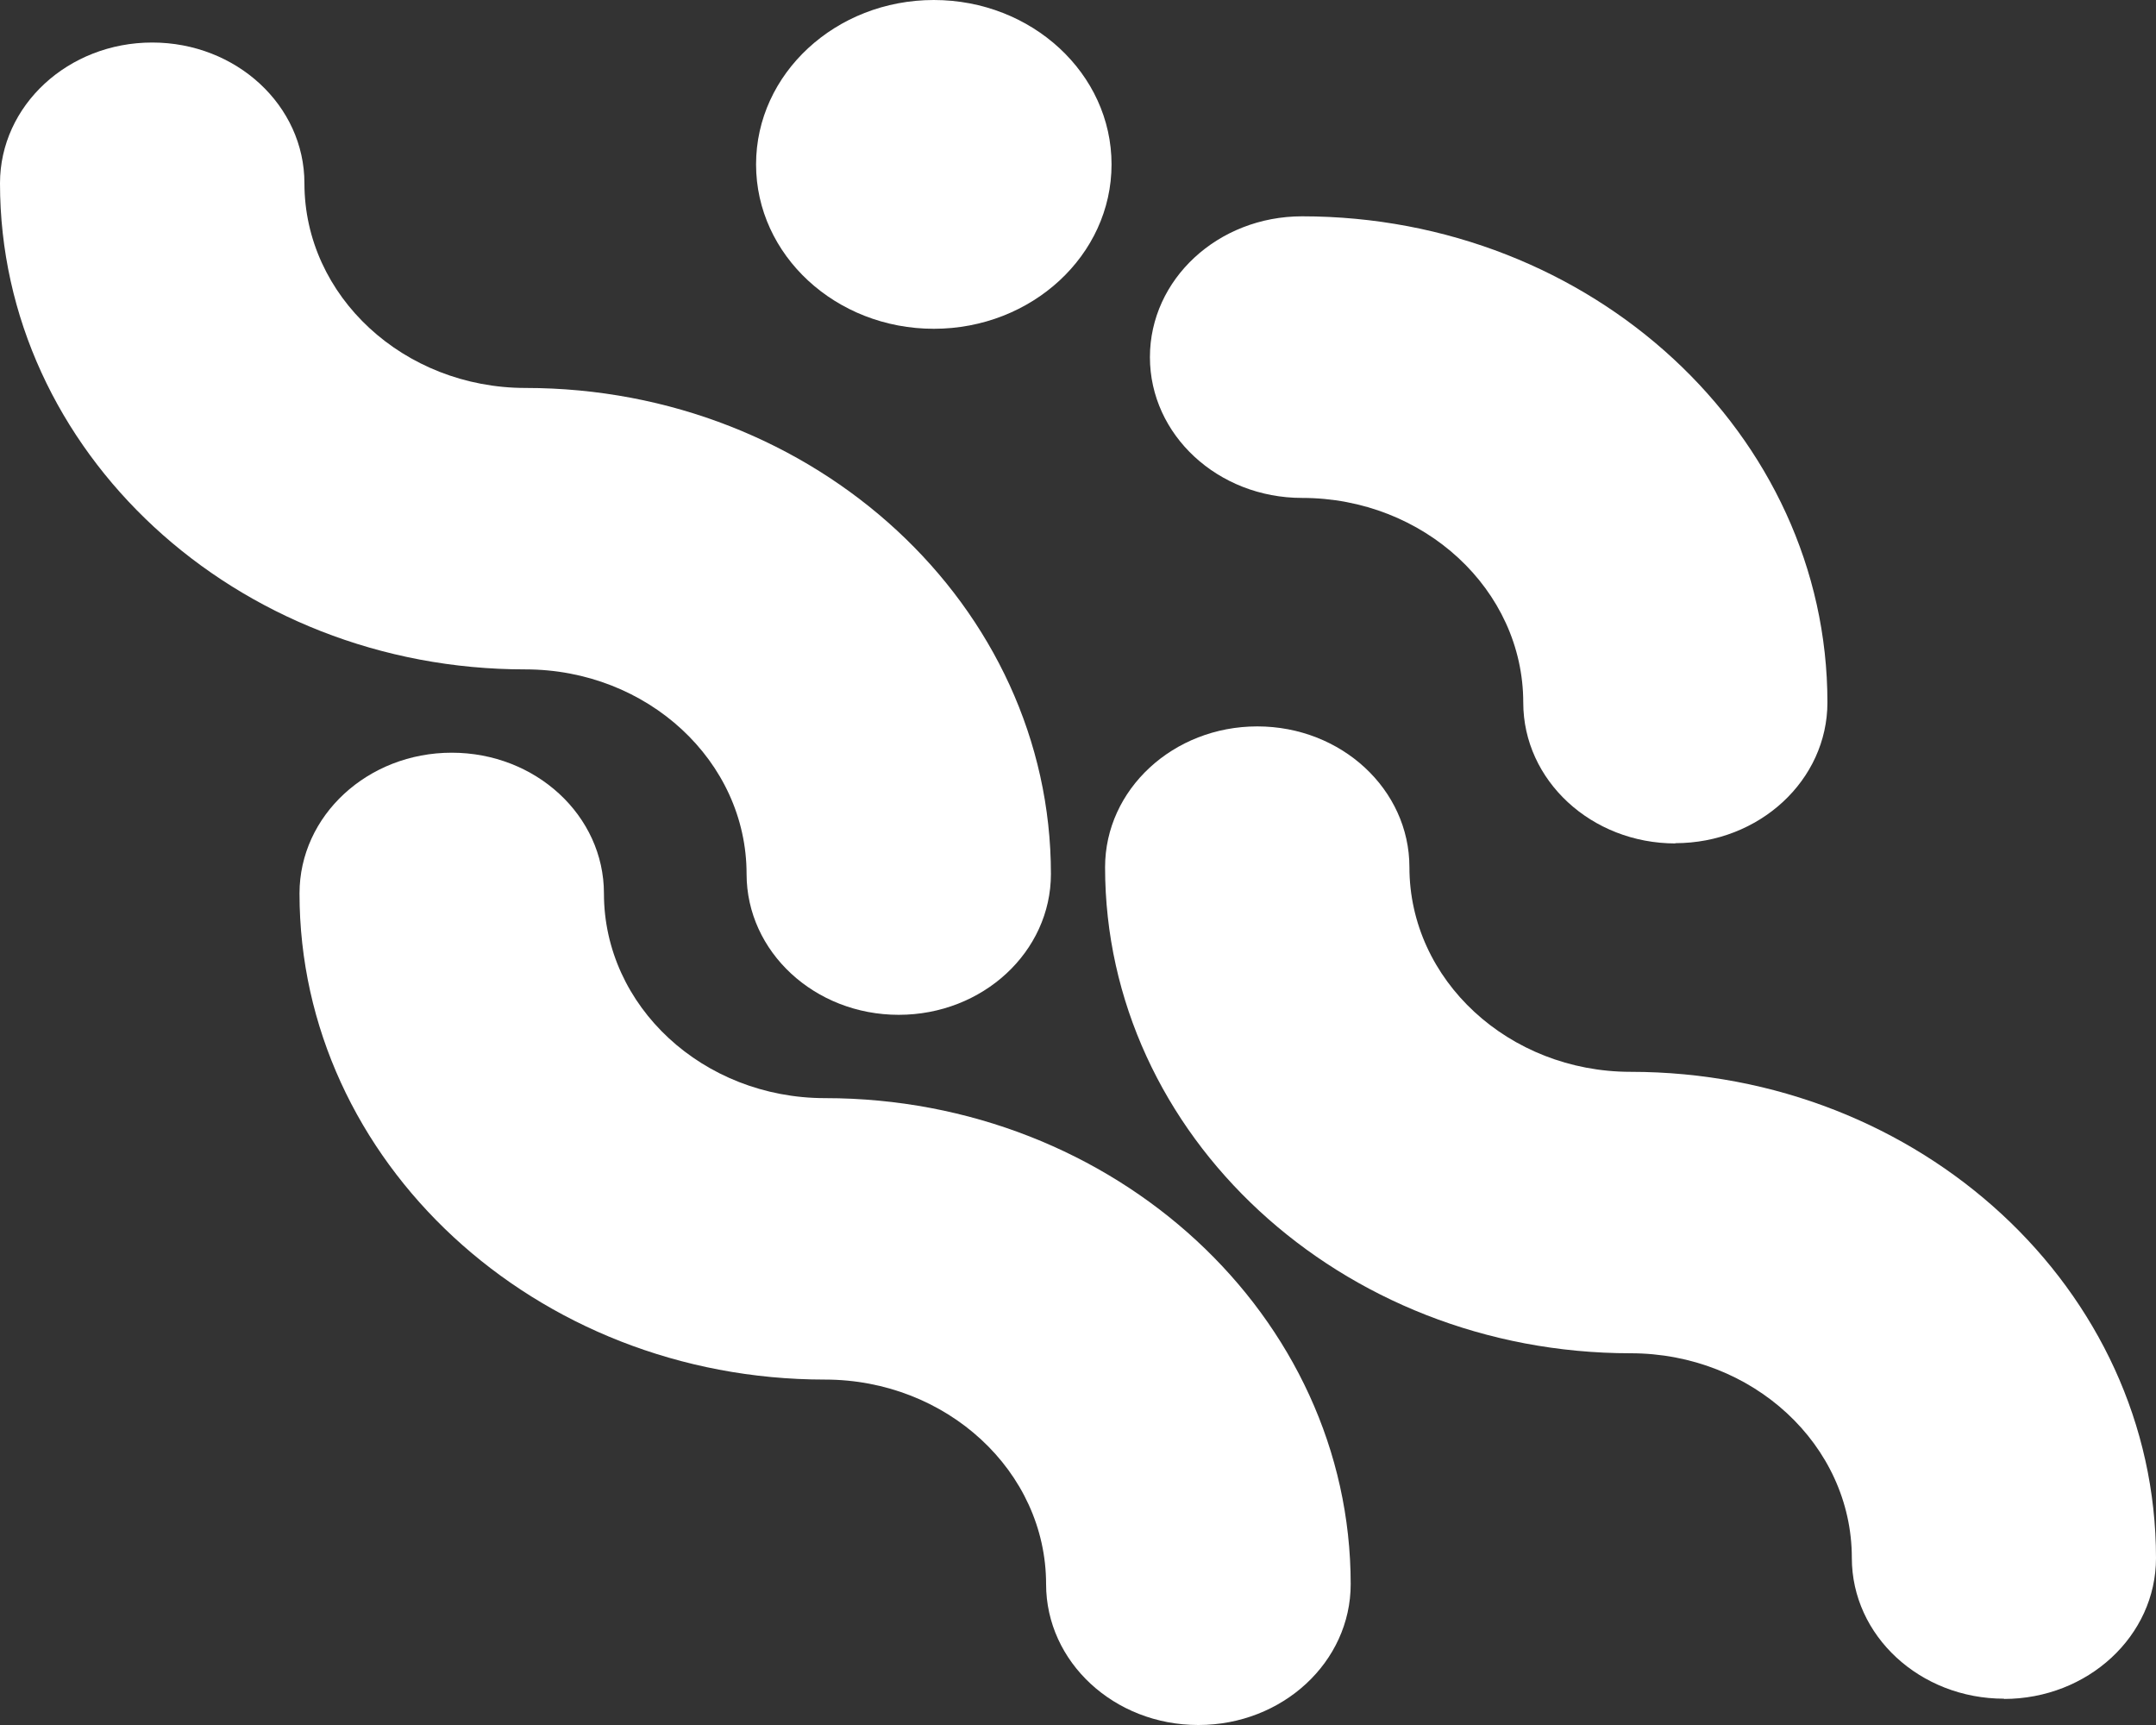 <svg width="25" height="20" viewBox="0 0 25 20" fill="none" xmlns="http://www.w3.org/2000/svg">
<rect x="0" y="0" width="25" height="20" fill="#333333" stroke="none"/>
<path d="M10.421 11.766C9.446 11.766 8.657 11.035 8.657 10.133C8.657 8.824 7.507 7.761 6.092 7.761C2.732 7.763 0 5.233 0 2.125C0 1.223 0.79 0.493 1.765 0.493C2.74 0.493 3.53 1.223 3.53 2.125C3.53 3.434 4.682 4.498 6.094 4.498C9.454 4.498 12.186 7.025 12.186 10.133C12.186 11.035 11.396 11.766 10.421 11.766Z" fill="white"/>
<path d="M23.238 19.695C22.263 19.695 21.473 18.965 21.473 18.063C21.473 16.754 20.323 15.69 18.908 15.69C15.548 15.69 12.814 13.163 12.814 10.055C12.814 9.153 13.604 8.422 14.579 8.422C15.554 8.422 16.343 9.153 16.343 10.055C16.343 11.364 17.496 12.427 18.908 12.427C22.268 12.427 25 14.955 25 18.065C25 18.967 24.21 19.698 23.235 19.698L23.238 19.695Z" fill="white"/>
<path d="M13.894 20C12.919 20 12.13 19.269 12.13 18.367C12.13 17.058 10.977 15.995 9.565 15.995C6.205 15.995 3.473 13.467 3.473 10.359C3.473 9.457 4.263 8.727 5.238 8.727C6.213 8.727 7.003 9.457 7.003 10.359C7.003 11.668 8.152 12.732 9.567 12.732C12.927 12.732 15.662 15.259 15.662 18.367C15.662 19.269 14.872 20 13.897 20H13.894Z" fill="white"/>
<path d="M19.428 9.779C18.453 9.779 17.663 9.048 17.663 8.146C17.663 6.837 16.511 5.773 15.098 5.773C14.123 5.773 13.334 5.043 13.334 4.141C13.334 3.239 14.123 2.508 15.098 2.508C18.458 2.508 21.19 5.036 21.19 8.144C21.19 9.046 20.4 9.776 19.425 9.776L19.428 9.779Z" fill="white"/>
<path d="M8.767 1.906C8.767 0.854 9.691 0 10.828 0C11.965 0 12.889 0.854 12.889 1.906C12.889 2.958 11.965 3.812 10.828 3.812C9.691 3.812 8.767 2.958 8.767 1.906Z" fill="white"/>
</svg>
